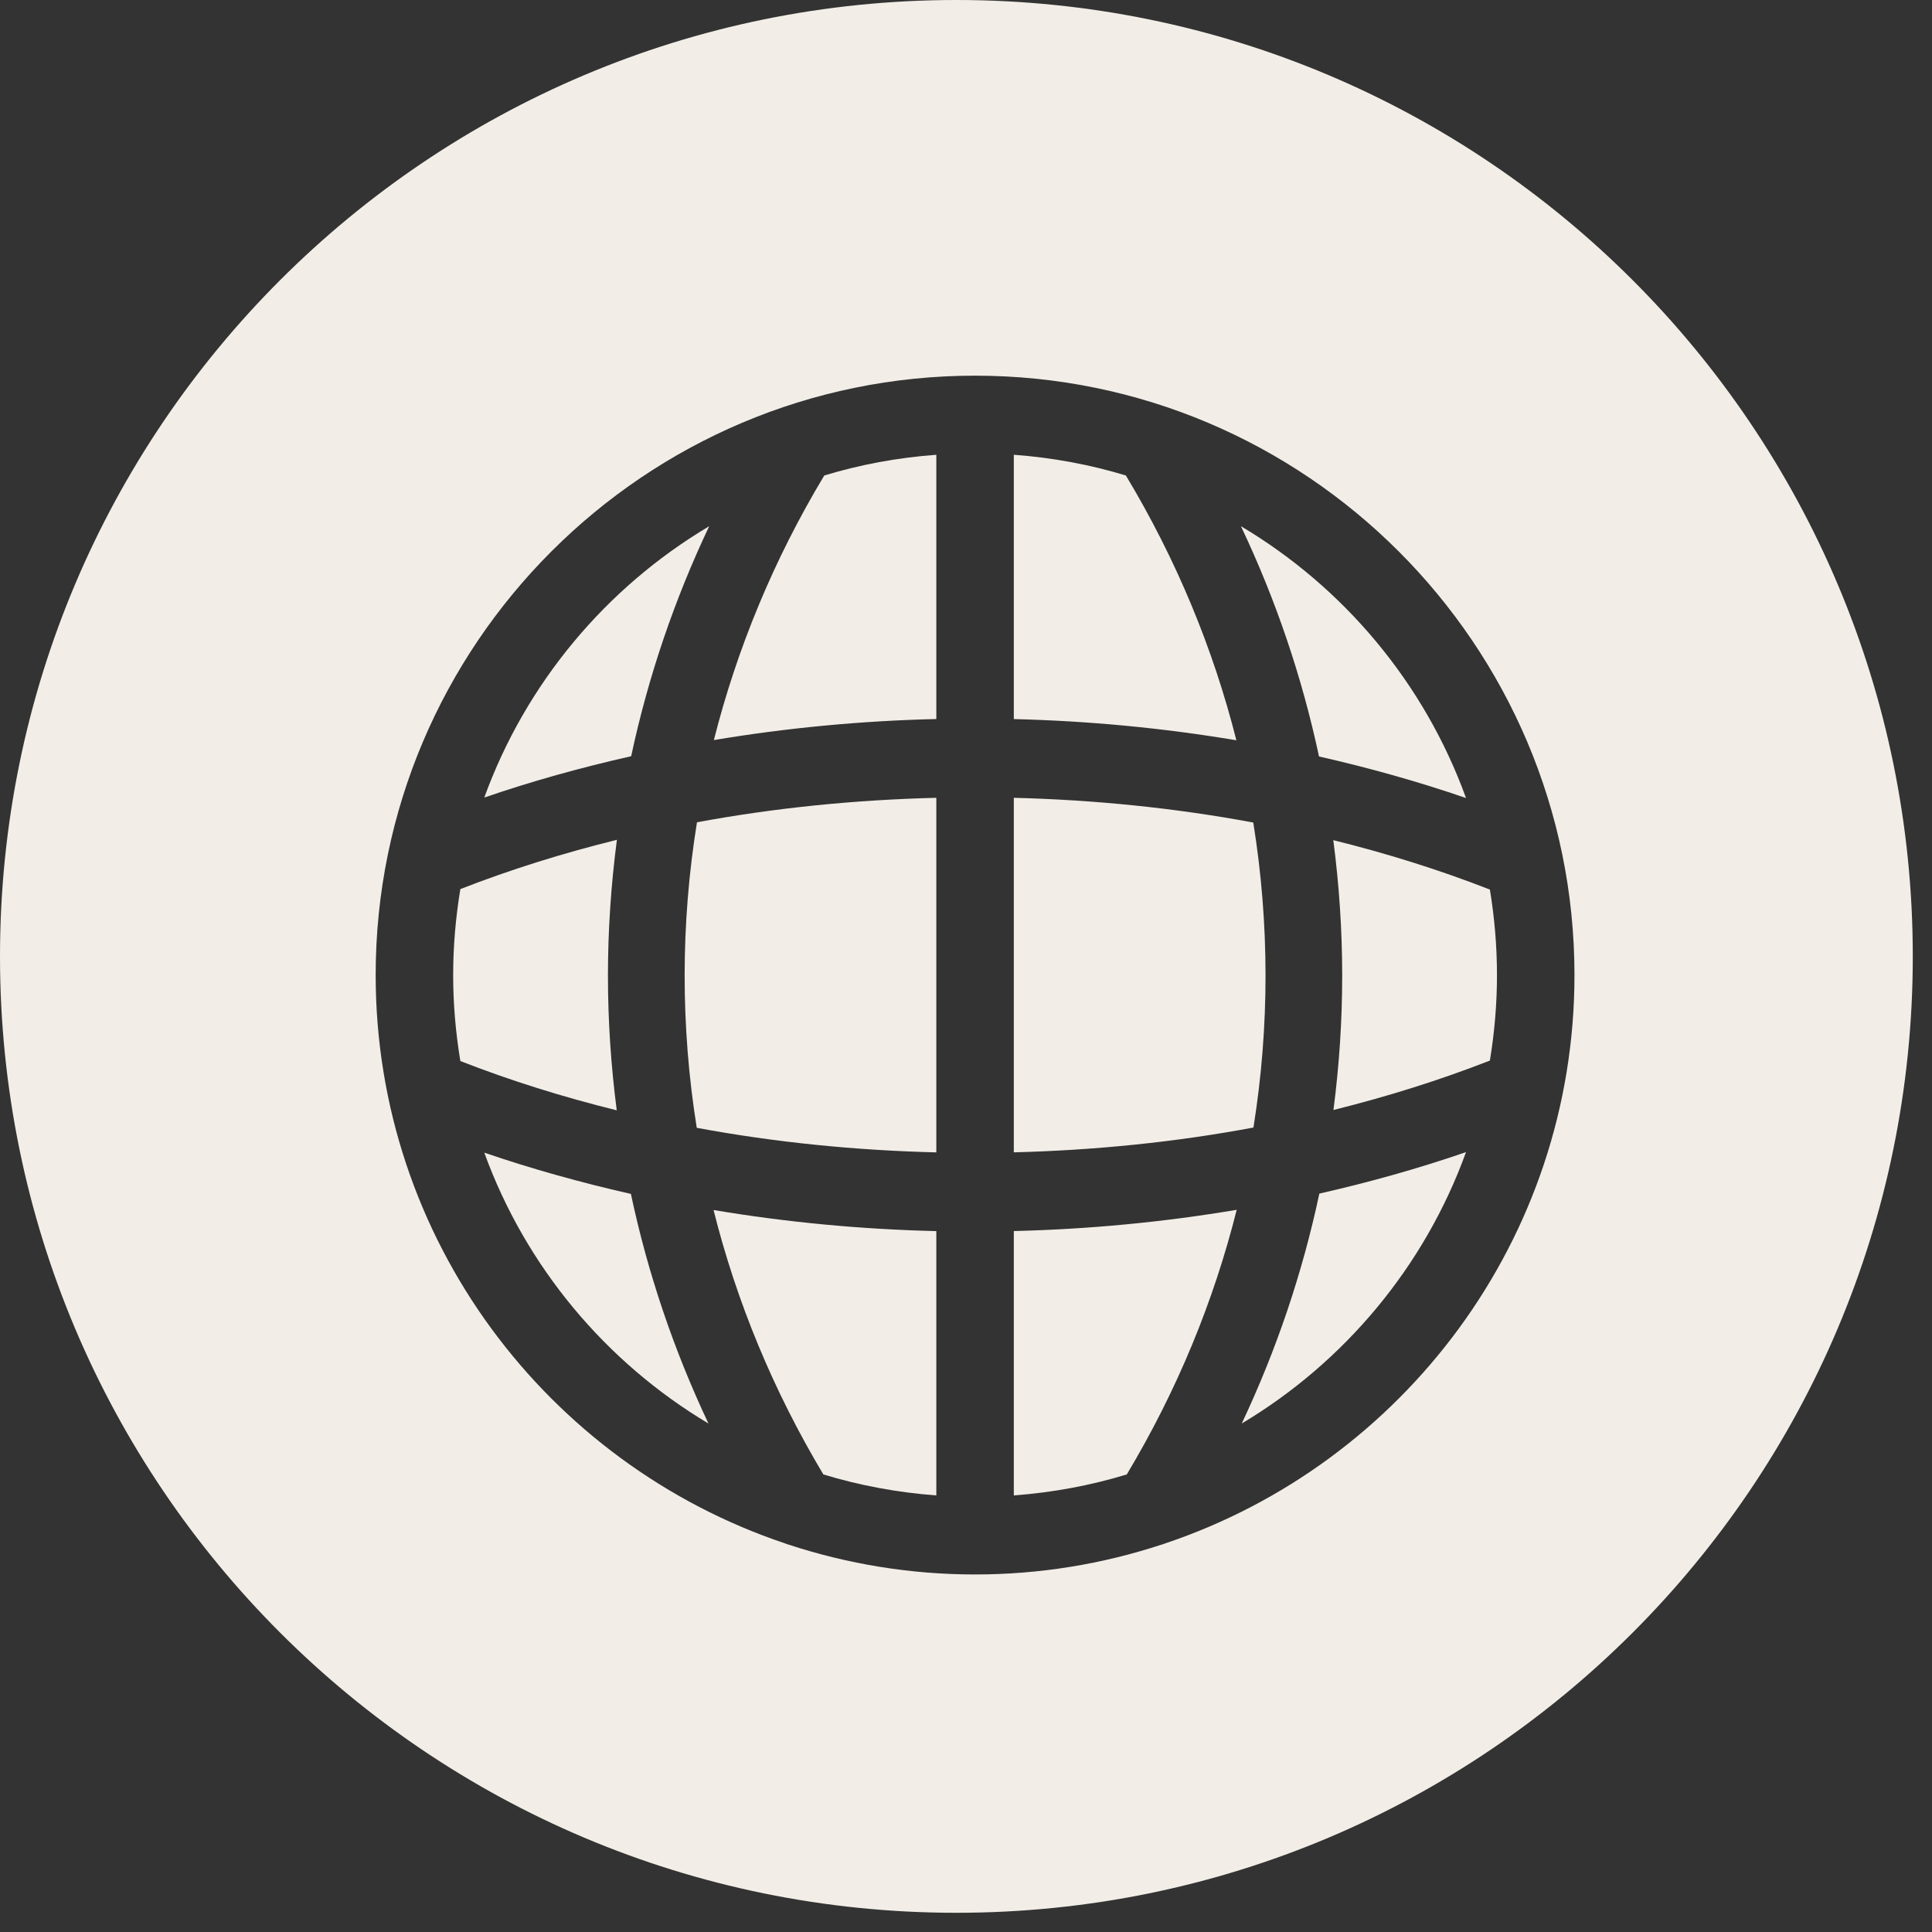 <svg width="36" height="36" viewBox="0 0 36 36" fill="none" xmlns="http://www.w3.org/2000/svg">
<rect x="0" y="0" width="36" height="36" fill="#333333" stroke="none"/>
<path fill-rule="evenodd" clip-rule="evenodd" d="M17.821 35.642C27.663 35.642 35.642 27.663 35.642 17.821C35.642 7.979 27.663 0 17.821 0C7.979 0 0 7.979 0 17.821C0 27.663 7.979 35.642 17.821 35.642ZM18.169 7C24.328 7 29.338 12.01 29.338 18.169C29.338 23.09 26.139 27.274 21.712 28.759C21.705 28.762 21.697 28.764 21.69 28.767C21.673 28.774 21.655 28.78 21.637 28.784C20.545 29.142 19.38 29.338 18.169 29.338C16.959 29.338 15.794 29.142 14.701 28.784C14.684 28.78 14.667 28.774 14.65 28.767C14.642 28.765 14.635 28.762 14.628 28.759C10.2 27.275 7 23.09 7 18.169C7 12.01 12.01 7 18.169 7ZM18.891 22.939V27.865C19.618 27.811 20.322 27.679 20.996 27.474C21.933 25.91 22.616 24.249 23.044 22.543C21.679 22.773 20.288 22.905 18.891 22.939ZM13.296 22.547C13.723 24.251 14.407 25.911 15.342 27.474C16.016 27.679 16.721 27.811 17.447 27.865V22.94C16.051 22.907 14.661 22.776 13.296 22.547ZM8.578 16.567C8.492 17.089 8.444 17.623 8.444 18.169C8.444 18.715 8.492 19.25 8.578 19.771C9.513 20.136 10.488 20.441 11.492 20.689C11.385 19.86 11.328 19.023 11.328 18.181C11.328 17.331 11.386 16.485 11.495 15.649C10.49 15.897 9.514 16.202 8.578 16.567ZM17.447 14.866C15.942 14.903 14.443 15.052 12.987 15.322C12.682 17.209 12.681 19.129 12.983 21.015C14.44 21.286 15.94 21.436 17.447 21.473V14.866ZM17.447 13.398V8.474C16.727 8.527 16.028 8.657 15.359 8.86C14.419 10.424 13.733 12.084 13.302 13.79C14.665 13.562 16.053 13.431 17.447 13.398ZM23.038 13.794C22.607 12.087 21.92 10.425 20.979 8.86C20.311 8.657 19.612 8.527 18.891 8.474V13.399C20.285 13.433 21.674 13.565 23.038 13.794ZM27.762 19.762C27.847 19.243 27.894 18.712 27.894 18.169C27.894 17.627 27.847 17.095 27.762 16.576C26.826 16.21 25.849 15.904 24.844 15.655C24.953 16.489 25.01 17.333 25.01 18.181C25.01 19.021 24.954 19.856 24.847 20.683C25.851 20.433 26.827 20.128 27.762 19.762ZM18.891 21.472C20.398 21.434 21.899 21.283 23.356 21.01C23.658 19.127 23.656 17.21 23.353 15.327C21.896 15.055 20.397 14.904 18.891 14.866V21.472ZM24.584 22.241C24.27 23.718 23.785 25.155 23.138 26.525C25.055 25.38 26.547 23.596 27.317 21.468C26.429 21.774 25.515 22.03 24.584 22.241ZM24.578 14.096C25.511 14.307 26.427 14.564 27.317 14.87C26.545 12.737 25.047 10.949 23.123 9.805C23.774 11.177 24.262 12.616 24.578 14.096ZM11.761 14.091C12.077 12.613 12.565 11.175 13.215 9.805C11.294 10.947 9.797 12.731 9.024 14.861C9.914 14.555 10.83 14.301 11.761 14.091ZM11.756 22.247C10.826 22.036 9.912 21.782 9.024 21.478C9.795 23.602 11.286 25.382 13.201 26.525C12.555 25.157 12.069 23.722 11.756 22.247Z" fill="#F2EEE7"/>
</svg>
